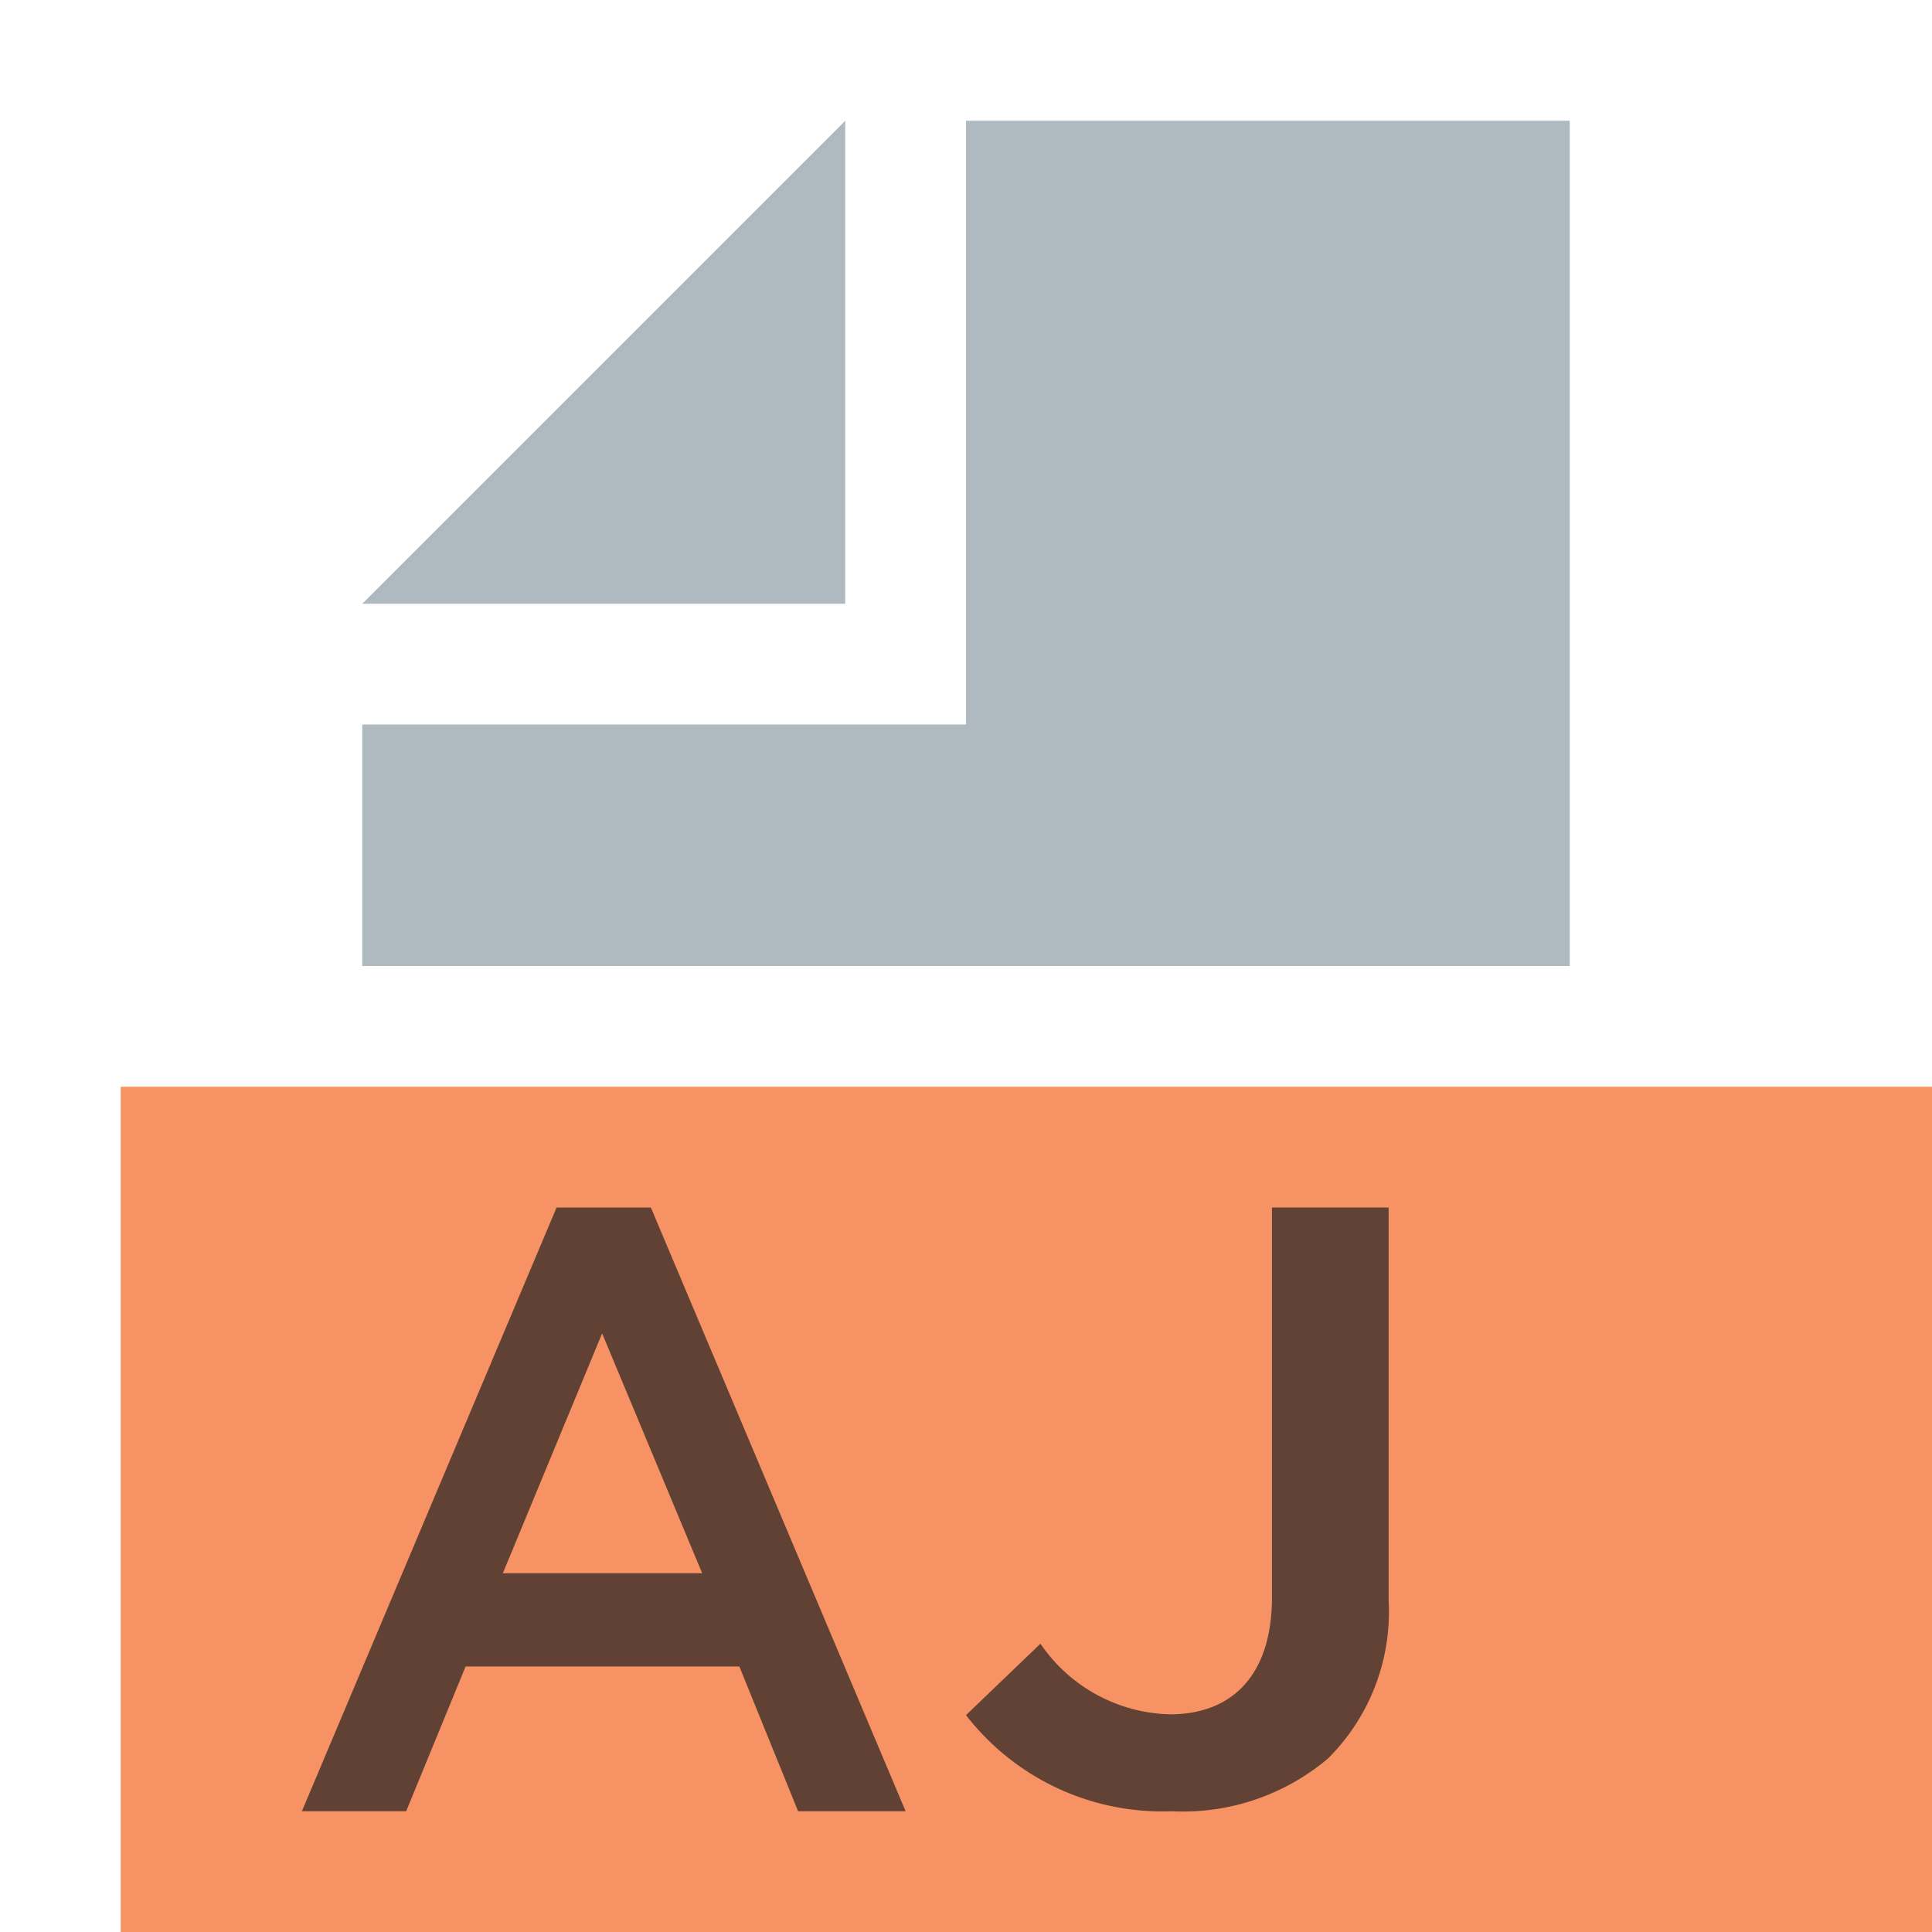 <svg id="Layer_1" data-name="Layer 1" xmlns="http://www.w3.org/2000/svg" width="32" height="32" viewBox="0 0 32 32">
  <title>aspectj@2x</title>
  <g>
    <g>
      <polygon points="14 2 6 10 14 10 14 2" fill="#9aa7b0" opacity="0.8" style="isolation: isolate"/>
      <polygon points="16 2 16 10 16 12 14 12 6 12 6 16 26 16 26 2 16 2" fill="#9aa7b0" opacity="0.8" style="isolation: isolate"/>
    </g>
    <rect x="2" y="18" width="30" height="14" fill="#f26522" opacity="0.7"/>
    <g opacity="0.7">
      <path d="M16,28.408l1.233-1.183a2.674,2.674,0,0,0,2.145,1.17c1.005,0,1.69-.62,1.69-1.944V20H23v6.507a3.429,3.429,0,0,1-1.004,2.619A3.725,3.725,0,0,1,19.409,30,4.115,4.115,0,0,1,16,28.408Z" fill="#231f20"/>
    </g>
    <path d="M9.219,20h1.561L15,30H13.219l-.973-2.398H7.712L6.727,30H5Zm2.411,6.057L9.973,22.085l-1.644,3.972Z" fill="#231f20" opacity="0.7"/>
  </g>
</svg>
